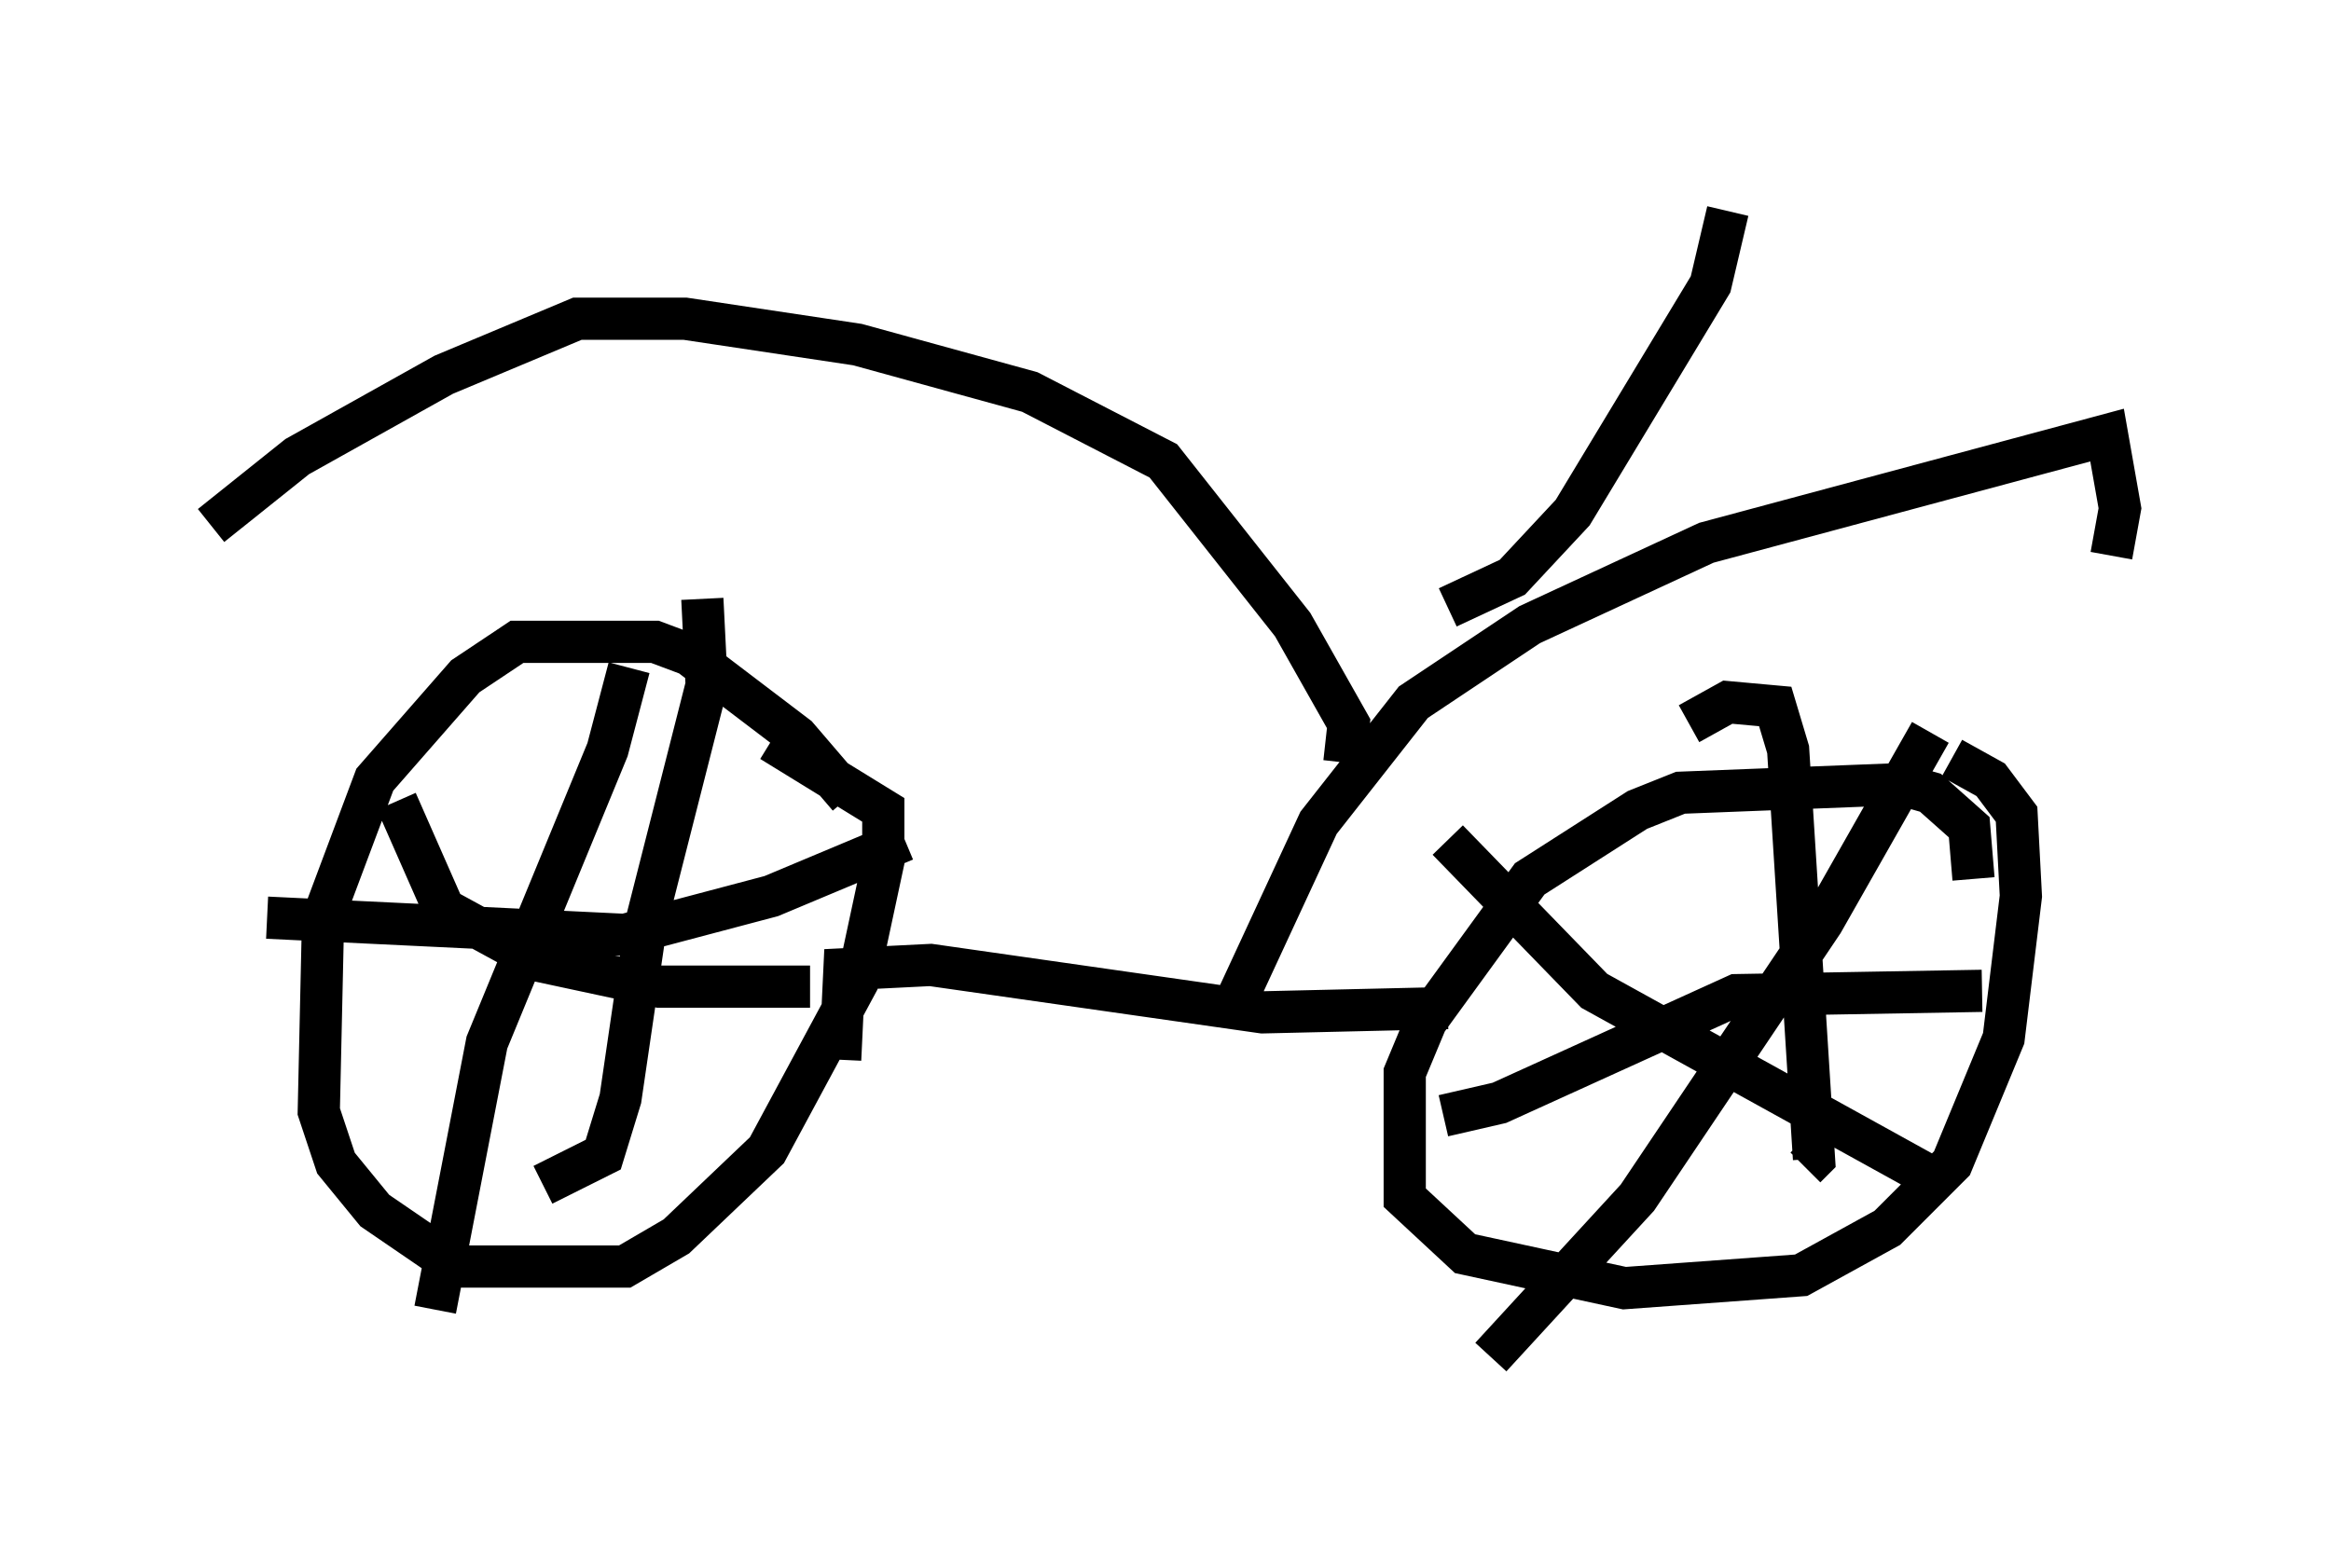 <?xml version="1.0" encoding="utf-8" ?>
<svg baseProfile="full" height="37.154" version="1.1" width="55.223" xmlns="http://www.w3.org/2000/svg" xmlns:ev="http://www.w3.org/2001/xml-events" xmlns:xlink="http://www.w3.org/1999/xlink"><defs /><rect fill="white" height="37.154" width="55.223" x="0" y="0" /><path d="M20.517, 19.904 m-0.408, -1.021 l-1.225, -1.429 -2.552, -1.94 l-0.817, -0.306 -3.267, 0.0 l-1.225, 0.817 -2.144, 2.45 l-1.225, 3.267 -0.102, 4.594 l0.408, 1.225 0.919, 1.123 l1.94, 1.327 3.981, 0.0 l1.225, -0.715 2.144, -2.042 l2.144, -3.981 0.613, -2.858 l0.0, -1.225 -2.654, -1.633 m-3.369, -1.735 l-0.51, 1.94 -2.858, 6.942 l-1.225, 6.329 m11.127, -11.127 l-3.165, 1.327 -3.471, 0.919 l-8.473, -0.408 m10.311, -7.554 l0.102, 2.042 -1.429, 5.615 l-0.613, 4.185 -0.408, 1.327 l-1.429, 0.715 m6.329, -4.696 l-3.573, 0.0 -2.858, -0.613 l-2.246, -1.225 -1.123, -2.552 m37.363, 1.838 l-0.102, -1.225 -0.919, -0.817 l-0.715, -0.204 -5.206, 0.204 l-1.021, 0.408 -2.552, 1.633 l-2.45, 3.369 -0.51, 1.225 l0.0, 2.96 1.429, 1.327 l3.777, 0.817 4.185, -0.306 l2.042, -1.123 1.531, -1.531 l1.225, -2.96 0.408, -3.369 l-0.102, -1.94 -0.613, -0.817 l-0.919, -0.51 m-0.51, -0.613 l-2.552, 4.492 -4.39, 6.533 l-3.471, 3.777 m10.208, -4.39 l-7.758, -4.288 -3.471, -3.573 m12.658, 3.573 l-5.819, 0.102 -5.615, 2.552 l-1.327, 0.306 m5.819, -9.29 l0.919, -0.51 1.123, 0.102 l0.306, 1.021 0.613, 9.698 l-0.204, 0.204 m-22.867, -2.552 l0.102, -2.144 2.042, -0.102 l7.861, 1.123 4.39, -0.102 m-5.002, -0.204 l1.94, -4.185 2.246, -2.858 l2.756, -1.838 4.185, -1.94 l9.494, -2.552 0.306, 1.735 l-0.204, 1.123 m-18.171, 4.9 l0.102, -0.919 -1.327, -2.348 l-3.063, -3.879 -3.165, -1.633 l-4.083, -1.123 -4.083, -0.613 l-2.552, 0.0 -3.165, 1.327 l-3.471, 1.94 -2.042, 1.633 m29.298, 1.94 l1.531, -0.715 1.429, -1.531 l3.267, -5.41 0.408, -1.735 " fill="none" stroke="black" stroke-width="1" /></svg>